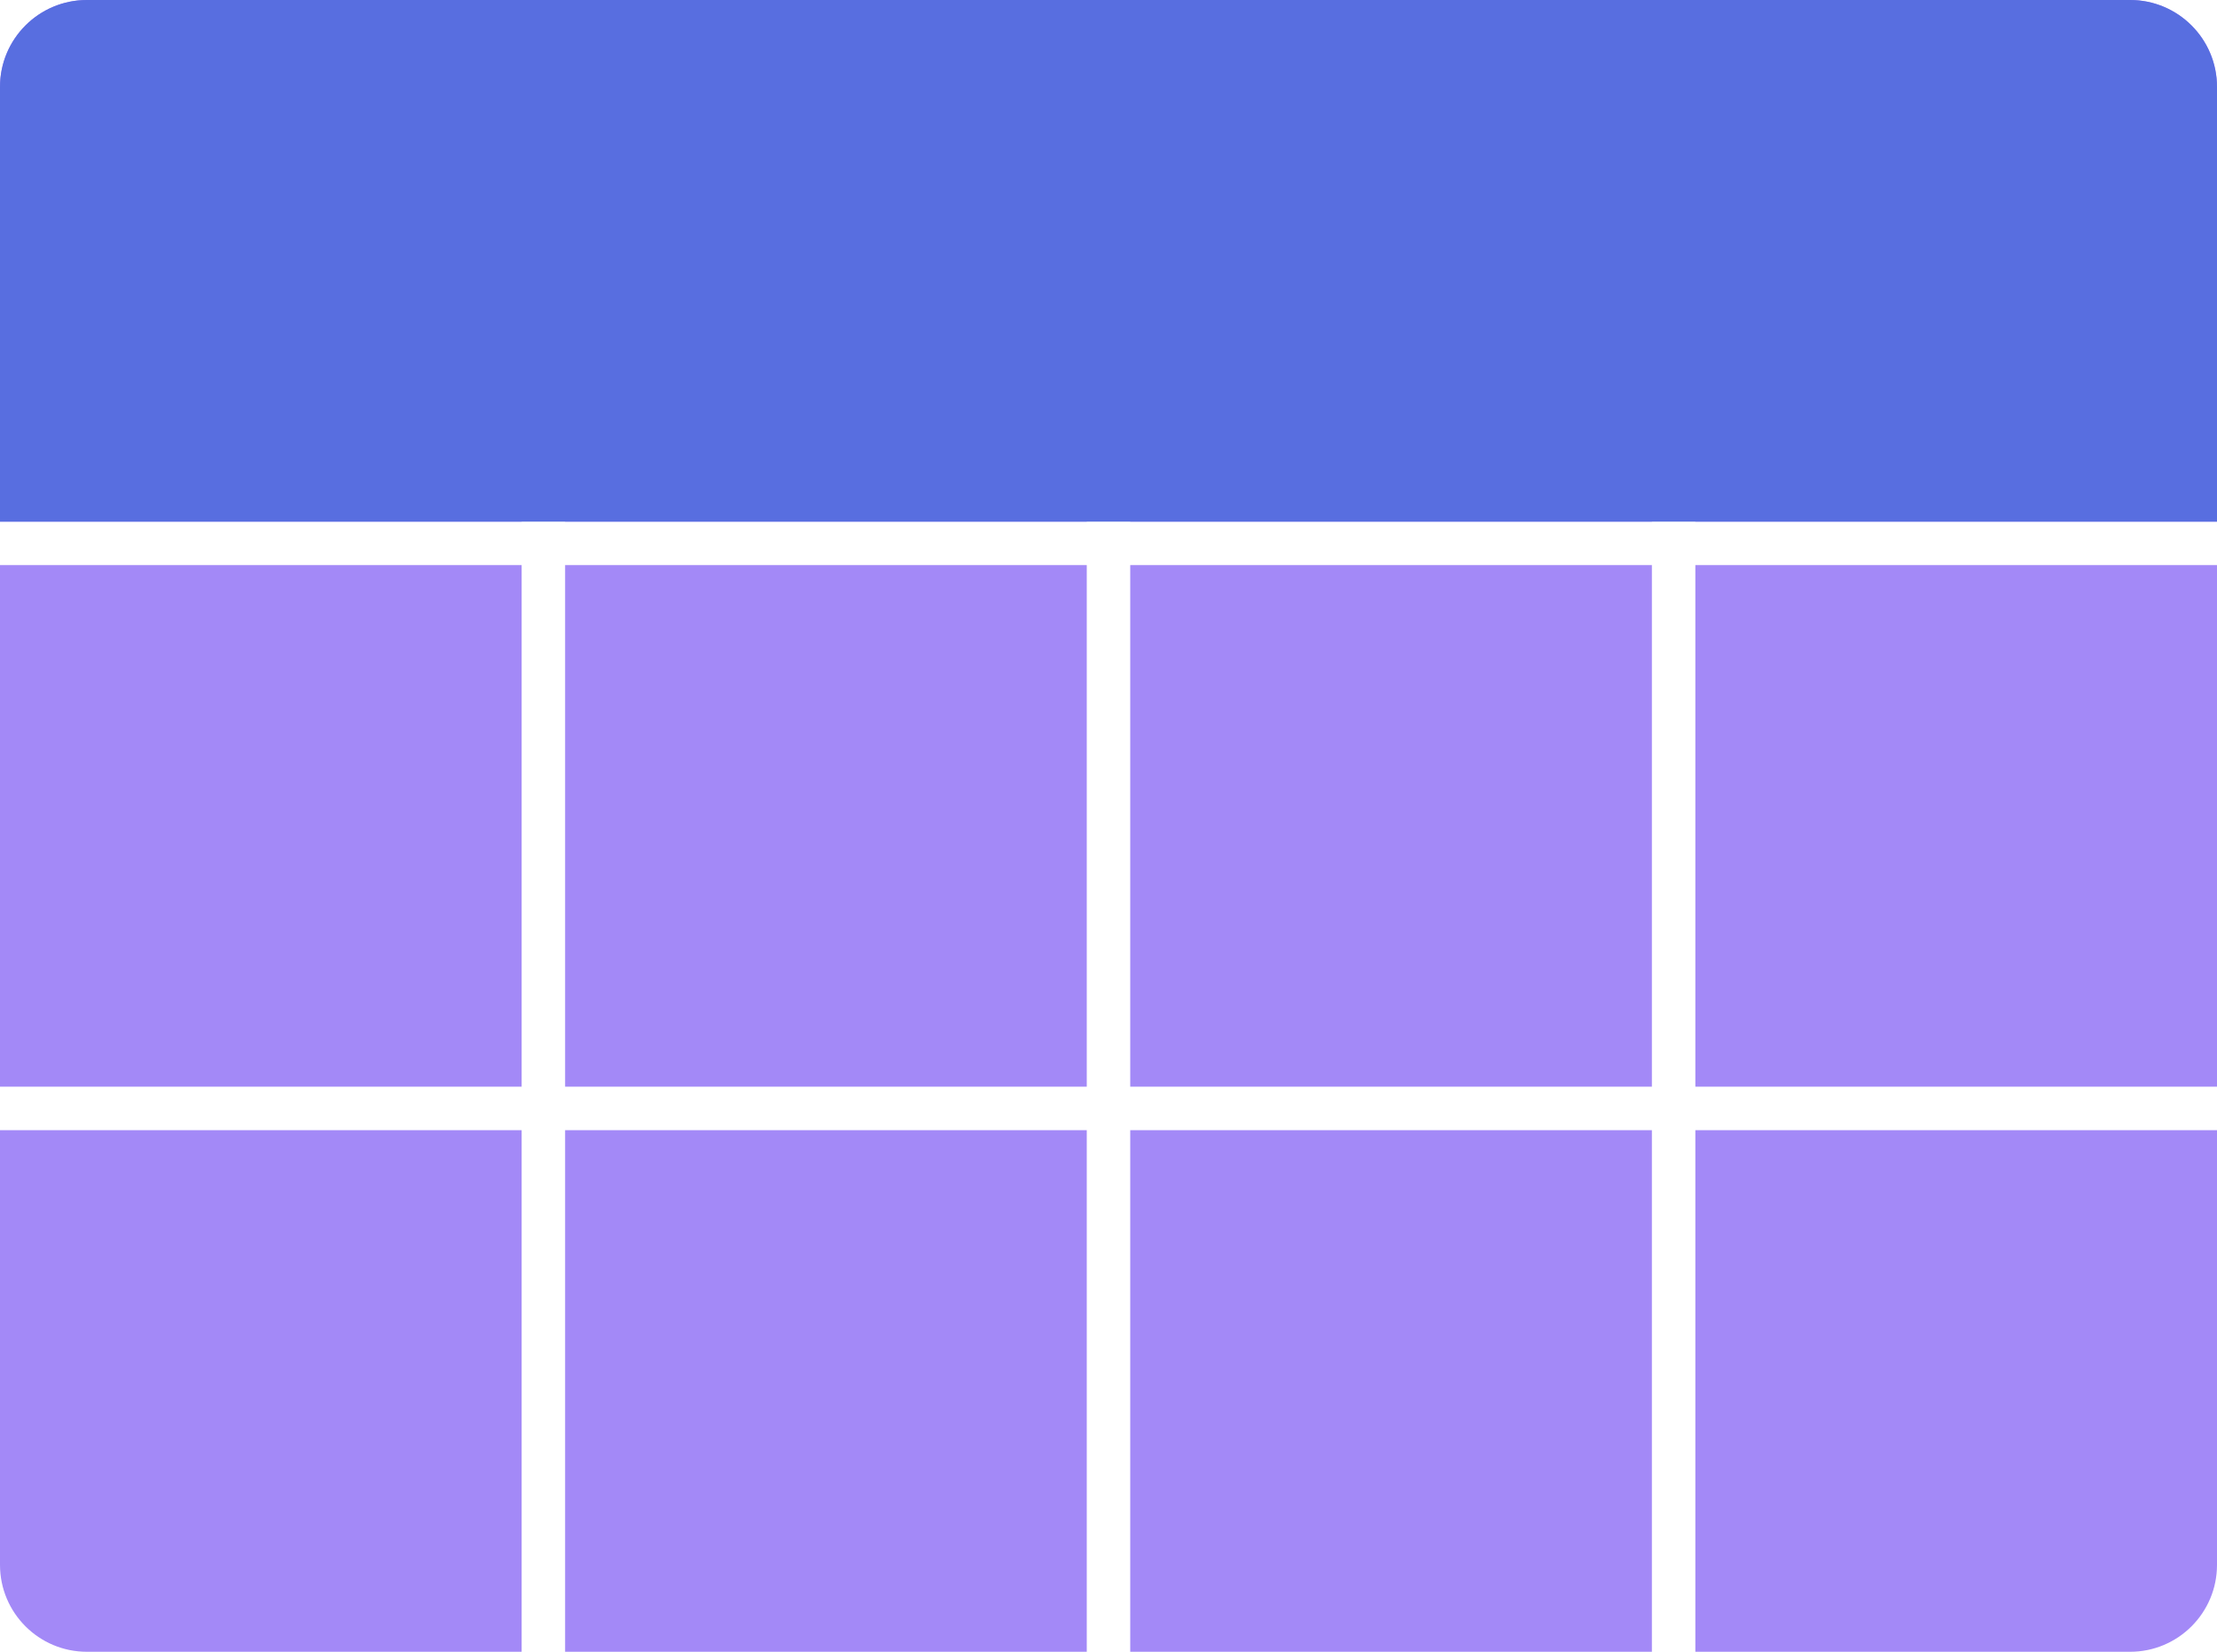 <svg width="51" height="38" viewBox="0 0 51 38" fill="none" xmlns="http://www.w3.org/2000/svg">
<path fill-rule="evenodd" clip-rule="evenodd" d="M2 0C0.895 0 0 0.895 0 2V12H12V0H2ZM13 0V12H25V0H13ZM26 0V12H38V0H26ZM39 0V12H51V2C51 0.895 50.105 0 49 0H39ZM51 13H39V25H51V13ZM51 26H39V38H49C50.105 38 51 37.105 51 36V26ZM38 38V26H26V38H38ZM25 38V26H13V38H25ZM12 38V26H0V36C0 37.105 0.895 38 2 38H12ZM0 25H12V13H0V25ZM26 13H38V25H26V13ZM25 25V13H13V25H25Z" fill="#A389F7"/>
<path d="M0 2C0 0.895 0.895 0 2 0H49C50.105 0 51 0.895 51 2V12H0V2Z" fill="#586EE0"/>
</svg>
